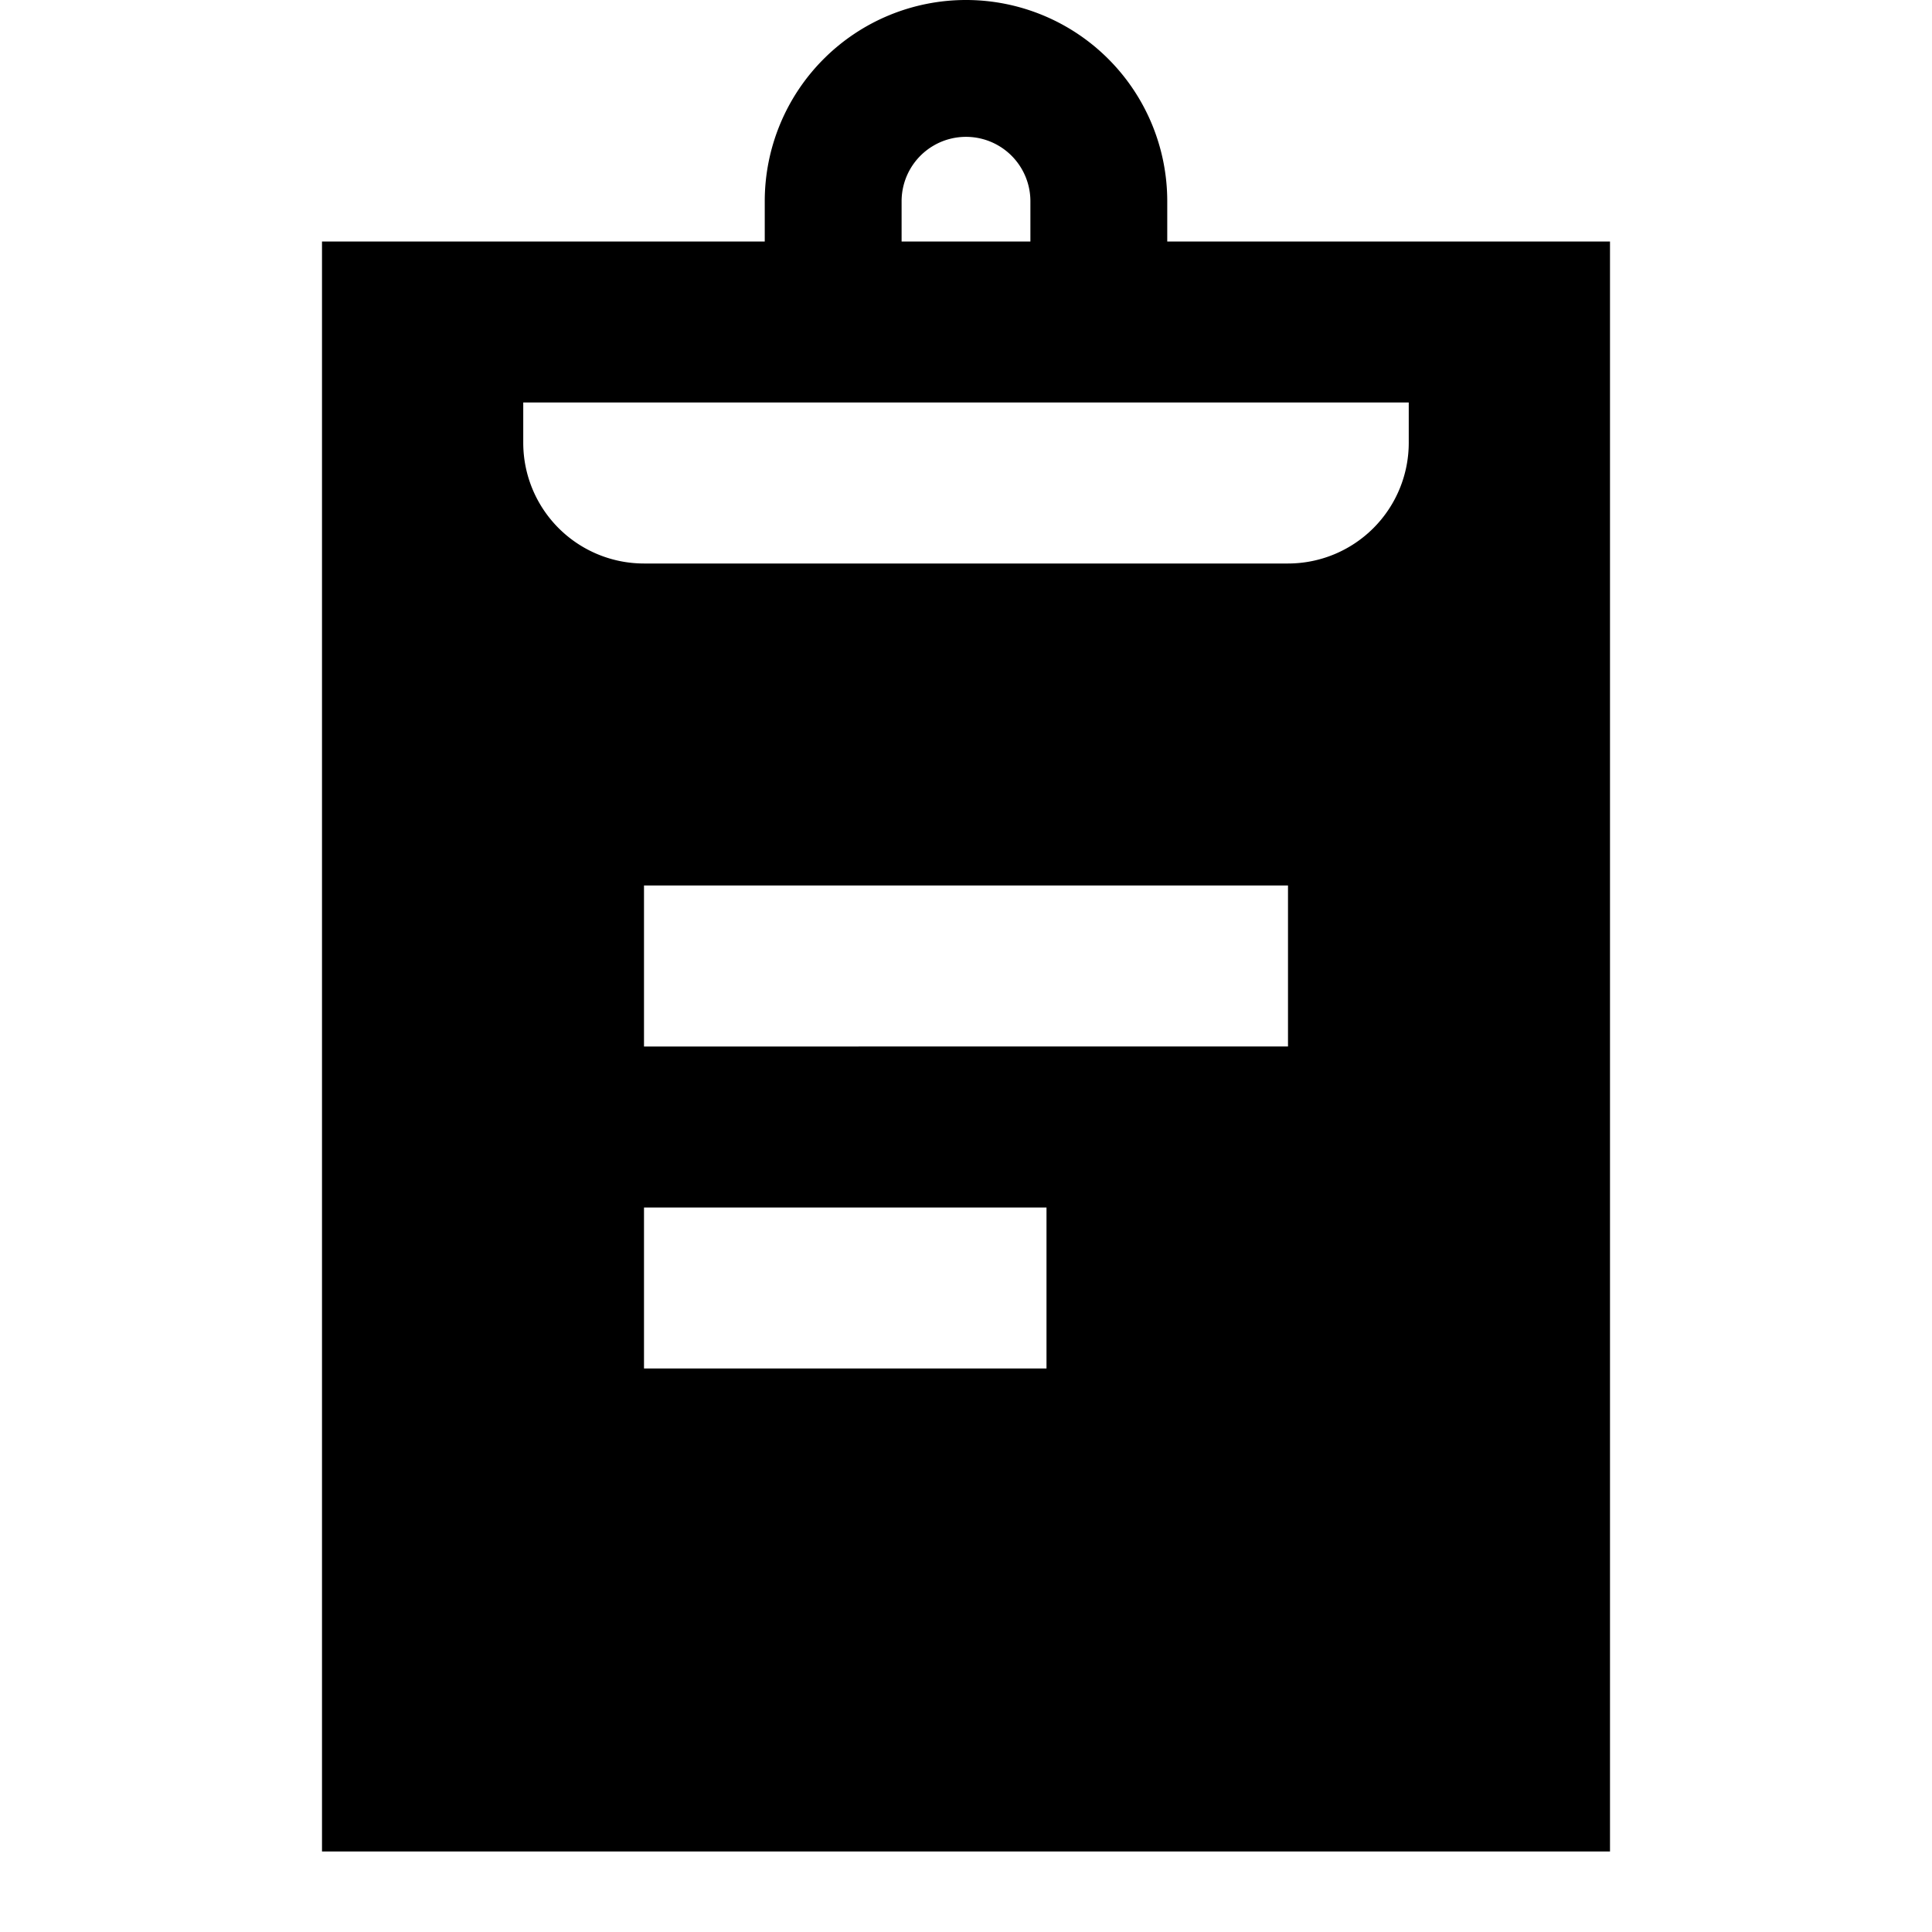 <svg id="Layer_1" data-name="Layer 1" xmlns="http://www.w3.org/2000/svg" viewBox="0 0 24 24"><title>iconoteka_assignment_b_f</title><path d="M14.5,3V2.5a2.5,2.5,0,0,0-5,0V3H4V23H20V3Zm-3.3-.5a.8.8,0,0,1,1.6,0V3H11.2ZM13,17H8V15h5Zm3-4H8V11h8Zm1.5-7.5A1.5,1.5,0,0,1,16,7H8A1.5,1.5,0,0,1,6.5,5.5V5h11Z"/></svg>